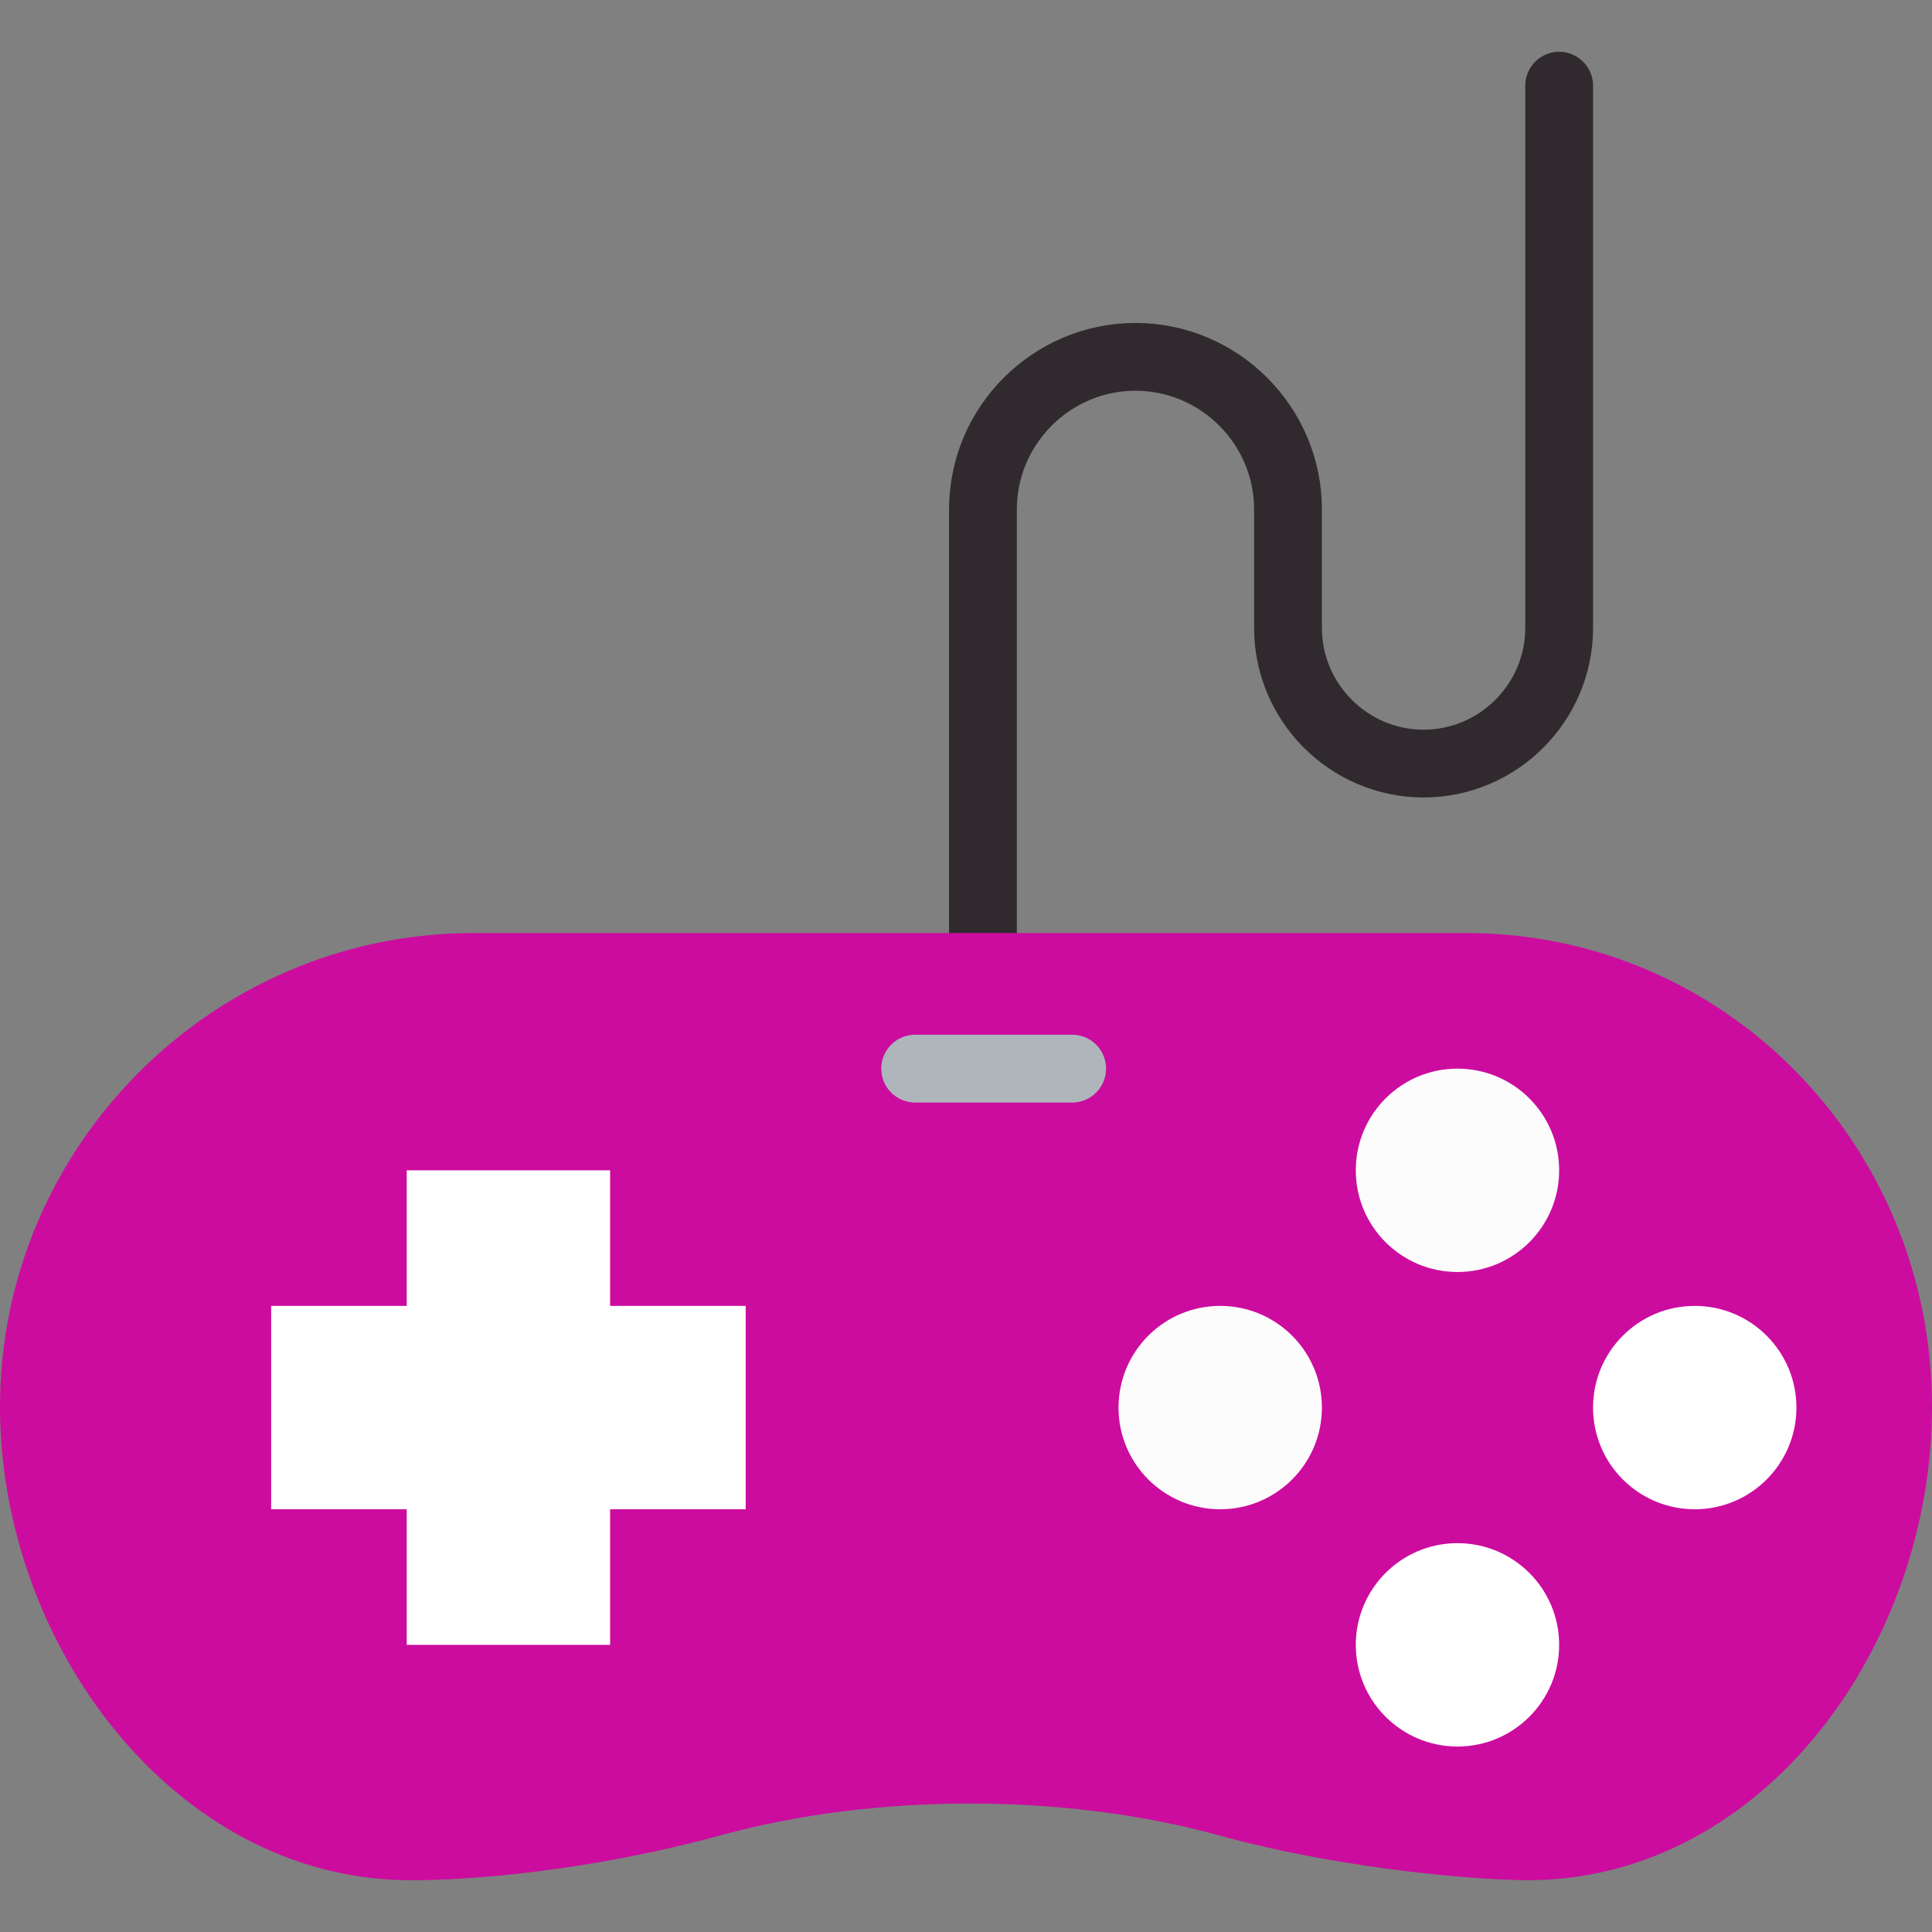 <svg version="1.1" id="Capa_1" xmlns="http://www.w3.org/2000/svg" xmlns:xlink="http://www.w3.org/1999/xlink" x="0px" y="0px" viewBox="0 0 57 57" style="enable-background:new 0 0 57 57;" xml:space="preserve">
<rect x="0" y="0" width="57" height="57" fill="#808080" stroke="none"/>
<path style="fill: none; stroke: rgb(48, 42, 47); stroke-width: 2; stroke-linecap: round; stroke-miterlimit: 10;" d="M29,27.528v-12.5
	c0-2.475,2.025-4.5,4.5-4.5h0c2.475,0,4.5,2.025,4.5,4.5v3.5c0,2.2,1.8,4,4,4h0c2.2,0,4-1.8,4-4v-16" id="id_101"></path>
<path style="fill: rgb(204, 12, 159);" d="M45.241,55.471c-1.303,0.022-5.452-0.268-9.314-1.331c-4.514-1.242-10.121-1.237-14.637,0
	c-3.892,1.066-7.521,1.354-9.314,1.331C5.142,55.383,0,48.52,0,41.499v0c0-7.684,6.287-13.972,13.972-13.972h29.274
	C50.93,27.528,57,33.815,57,41.499v0C57,48.52,52.075,55.355,45.241,55.471z" id="id_102"></path>
<line style="fill:none;stroke:#AFB6BB;stroke-width:2;stroke-linecap:round;stroke-miterlimit:10;" x1="27" y1="31.528" x2="31.632" y2="31.528"></line>
<circle style="fill: rgb(252, 252, 252);" cx="36" cy="41.528" r="3" id="id_103"></circle>
<circle style="fill: rgb(255, 255, 255);" cx="50" cy="41.528" r="3" id="id_104"></circle>
<circle style="fill: rgb(255, 255, 255);" cx="43" cy="48.528" r="3" id="id_105"></circle>
<circle style="fill: rgb(252, 252, 252);" cx="43" cy="34.528" r="3" id="id_106"></circle>
<polygon style="fill: rgb(255, 255, 255);" points="22,38.528 18,38.528 18,34.528 12,34.528 12,38.528 8,38.528 8,44.528 12,44.528 12,48.528 
	18,48.528 18,44.528 22,44.528 " id="id_107"></polygon>
<g>
</g>
<g>
</g>
<g>
</g>
<g>
</g>
<g>
</g>
<g>
</g>
<g>
</g>
<g>
</g>
<g>
</g>
<g>
</g>
<g>
</g>
<g>
</g>
<g>
</g>
<g>
</g>
<g>
</g>
</svg>
